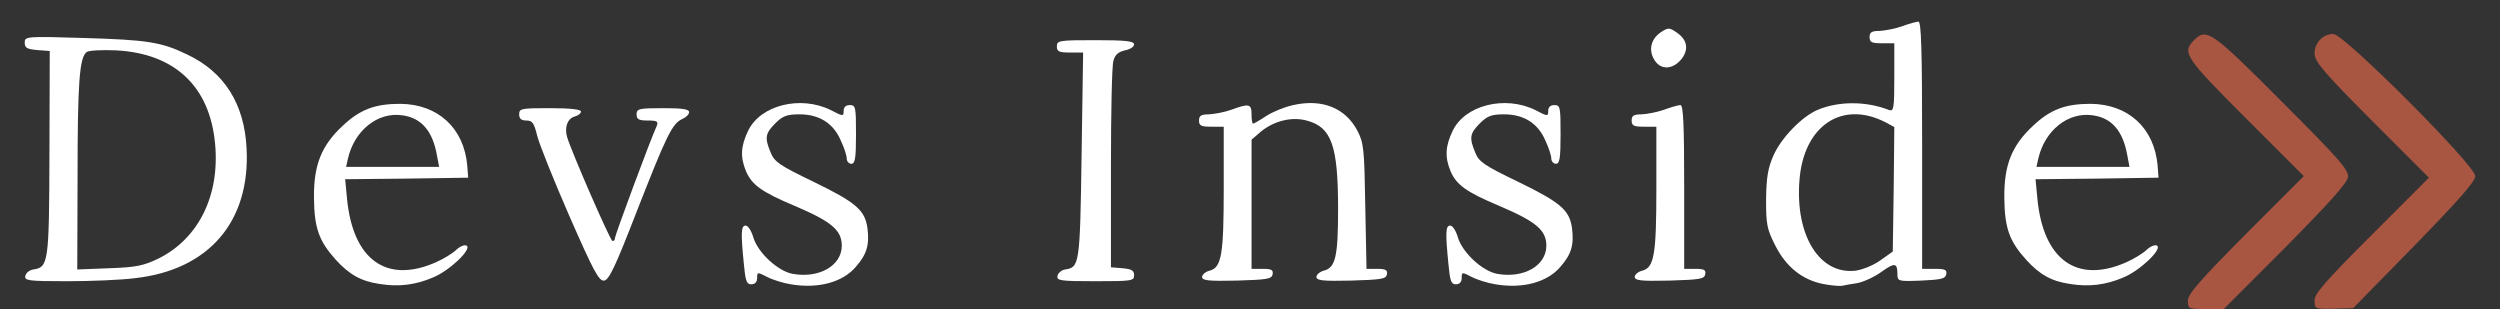 <!DOCTYPE svg PUBLIC "-//W3C//DTD SVG 20010904//EN" "http://www.w3.org/TR/2001/REC-SVG-20010904/DTD/svg10.dtd">
<svg version="1.0" xmlns="http://www.w3.org/2000/svg" width="809px" height="100px" viewBox="0 0 8090 1000" preserveAspectRatio="xMidYMid meet">
<rect x="0" y="0" width="8090" height="1000" fill="#333333" stroke="none"/>
<g id="layer101" fill="#ffffff" stroke="none">
<path d="M1229 919 c-61 -9 -98 -30 -142 -78 -55 -61 -70 -103 -71 -201 -1 -106 24 -169 93 -233 56 -53 105 -71 186 -71 122 1 206 78 217 199 l3 40 -199 3 -199 2 6 63 c19 198 128 276 287 206 25 -11 55 -29 67 -41 12 -11 27 -17 33 -13 18 11 -55 81 -109 103 -56 24 -111 31 -172 21z m185 -416 c-14 -80 -51 -122 -113 -130 -79 -11 -154 49 -175 140 l-6 27 150 0 151 0 -7 -37z"/>
<path d="M2559 920 c-25 -4 -60 -15 -77 -24 -31 -16 -32 -16 -32 4 0 13 -7 20 -19 20 -15 0 -19 -11 -24 -67 -10 -101 -9 -123 6 -123 8 0 19 18 25 39 15 49 79 108 126 117 86 16 160 -26 160 -91 0 -50 -33 -78 -153 -129 -107 -45 -138 -68 -157 -112 -19 -46 -17 -81 7 -131 40 -83 169 -115 267 -67 40 21 42 21 42 3 0 -12 7 -19 20 -19 19 0 20 7 20 95 0 78 -3 95 -15 95 -8 0 -15 -8 -15 -17 0 -10 -9 -37 -20 -60 -24 -55 -70 -83 -133 -83 -40 0 -54 5 -78 29 -33 33 -35 47 -15 95 12 30 30 42 138 94 138 67 167 92 175 150 7 55 -2 85 -38 126 -43 50 -122 71 -210 56z"/>
<path d="M4839 920 c-25 -4 -60 -15 -77 -24 -31 -16 -32 -16 -32 4 0 13 -7 20 -19 20 -15 0 -19 -11 -24 -67 -10 -101 -9 -123 6 -123 8 0 19 18 25 39 15 49 79 108 126 117 86 16 160 -26 160 -91 0 -50 -33 -78 -153 -129 -107 -45 -138 -68 -157 -112 -19 -46 -17 -81 7 -131 40 -83 169 -115 267 -67 40 21 42 21 42 3 0 -12 7 -19 20 -19 19 0 20 7 20 95 0 78 -3 95 -15 95 -8 0 -15 -8 -15 -17 0 -10 -9 -37 -20 -60 -24 -55 -70 -83 -133 -83 -40 0 -54 5 -78 29 -33 33 -35 47 -15 95 12 30 30 42 138 94 138 67 167 92 175 150 7 55 -2 85 -38 126 -43 50 -122 71 -210 56z"/>
<path d="M5900 919 c-67 -13 -120 -55 -155 -124 -27 -53 -30 -68 -30 -149 1 -73 6 -102 24 -143 25 -57 93 -127 144 -148 68 -28 156 -28 230 1 15 5 17 -5 17 -105 l0 -111 -40 0 c-33 0 -40 -3 -40 -20 0 -16 7 -20 33 -20 17 -1 50 -7 72 -15 22 -8 46 -15 53 -15 9 0 12 87 12 400 l0 400 41 0 c33 0 40 3 37 18 -3 14 -16 17 -81 20 -75 3 -77 2 -77 -21 0 -37 -9 -38 -52 -7 -22 16 -57 32 -77 36 -20 3 -43 7 -51 9 -8 1 -35 -1 -60 -6z m184 -76 l41 -29 3 -202 2 -201 -28 -15 c-141 -73 -266 11 -279 188 -14 178 65 305 181 292 22 -3 58 -17 80 -33z"/>
<path d="M6699 919 c-61 -9 -98 -30 -142 -78 -55 -61 -70 -103 -71 -201 -1 -106 24 -169 93 -233 56 -53 105 -71 186 -71 122 1 206 78 217 199 l3 40 -199 3 -199 2 6 63 c19 198 128 276 287 206 25 -11 55 -29 67 -41 12 -11 27 -17 33 -13 18 11 -55 81 -109 103 -56 24 -111 31 -172 21z m185 -416 c-14 -80 -51 -122 -113 -130 -79 -11 -154 49 -175 140 l-6 27 150 0 151 0 -7 -37z"/>
<path d="M82 893 c2 -10 13 -19 26 -21 49 -7 51 -23 52 -377 l1 -330 -40 -3 c-34 -3 -41 -7 -41 -24 0 -20 3 -21 193 -15 204 6 249 13 332 53 121 57 186 160 193 305 12 236 -122 392 -360 419 -45 6 -145 10 -221 10 -127 0 -138 -2 -135 -17z m430 -56 c130 -64 200 -204 184 -372 -17 -185 -130 -292 -320 -302 -45 -2 -87 0 -95 5 -24 17 -30 97 -30 406 l-1 298 103 -4 c87 -3 111 -8 159 -31z"/>
<path d="M1842 698 c-51 -117 -98 -234 -104 -260 -10 -40 -15 -48 -35 -48 -16 0 -23 -6 -23 -20 0 -19 7 -20 100 -20 66 0 100 4 100 11 0 6 -9 13 -20 16 -23 6 -34 34 -25 66 13 45 140 337 147 337 5 0 8 -4 8 -10 0 -8 113 -314 135 -362 6 -15 2 -18 -29 -18 -29 0 -36 -4 -36 -20 0 -18 7 -20 85 -20 62 0 85 3 85 13 0 7 -10 17 -22 22 -33 15 -51 53 -147 298 -69 178 -90 223 -106 225 -17 2 -34 -30 -113 -210z"/>
<path d="M3422 893 c2 -10 13 -19 25 -21 46 -7 48 -15 53 -369 l5 -333 -42 0 c-36 0 -43 -3 -43 -20 0 -19 7 -20 125 -20 99 0 125 3 125 14 0 7 -13 16 -30 19 -21 5 -32 14 -37 34 -5 15 -8 172 -8 348 l0 320 38 3 c29 3 37 7 37 23 0 18 -8 19 -126 19 -114 0 -125 -2 -122 -17z"/>
<path d="M3890 896 c0 -7 11 -17 24 -20 39 -10 46 -51 46 -267 l0 -199 -40 0 c-33 0 -40 -3 -40 -20 0 -16 7 -20 33 -20 17 -1 50 -7 72 -15 57 -21 65 -19 65 15 0 17 2 30 5 30 3 0 22 -11 43 -25 20 -13 59 -29 87 -35 93 -21 168 9 207 82 21 40 23 58 26 246 l4 202 35 0 c27 0 34 4 31 18 -3 15 -18 17 -116 20 -92 2 -112 0 -112 -12 0 -7 10 -16 23 -20 39 -9 47 -46 47 -200 0 -205 -21 -265 -102 -286 -48 -13 -105 1 -148 36 l-30 26 0 209 0 209 36 0 c28 0 35 3 32 18 -3 15 -18 17 -116 20 -92 2 -112 0 -112 -12z"/>
<path d="M5290 896 c0 -7 11 -17 24 -20 39 -10 46 -51 46 -267 l0 -199 -40 0 c-33 0 -40 -3 -40 -20 0 -16 7 -20 33 -20 17 -1 50 -7 72 -15 22 -8 46 -15 53 -15 9 0 12 60 12 265 l0 265 36 0 c28 0 35 3 32 18 -3 15 -18 17 -116 20 -92 2 -112 0 -112 -12z"/>
<path d="M5355 196 c-22 -33 -13 -70 20 -92 23 -15 27 -15 49 0 35 23 42 53 19 85 -28 36 -67 39 -88 7z"/>
</g>
<g id="layer102" fill="#a85542" stroke="none">
<path d="M7080 973 c0 -21 37 -64 187 -215 l188 -188 -188 -188 c-196 -196 -207 -212 -167 -252 40 -40 55 -31 283 198 188 188 218 222 215 245 -2 19 -61 84 -202 227 l-200 200 -58 0 c-56 0 -58 -1 -58 -27z"/>
<path d="M7490 972 c0 -22 34 -61 185 -212 l185 -185 -185 -185 c-159 -160 -185 -191 -185 -217 0 -35 27 -63 61 -63 34 0 459 425 459 460 0 17 -52 76 -197 225 l-198 202 -62 2 c-62 1 -63 1 -63 -27z"/>
</g>


</svg>